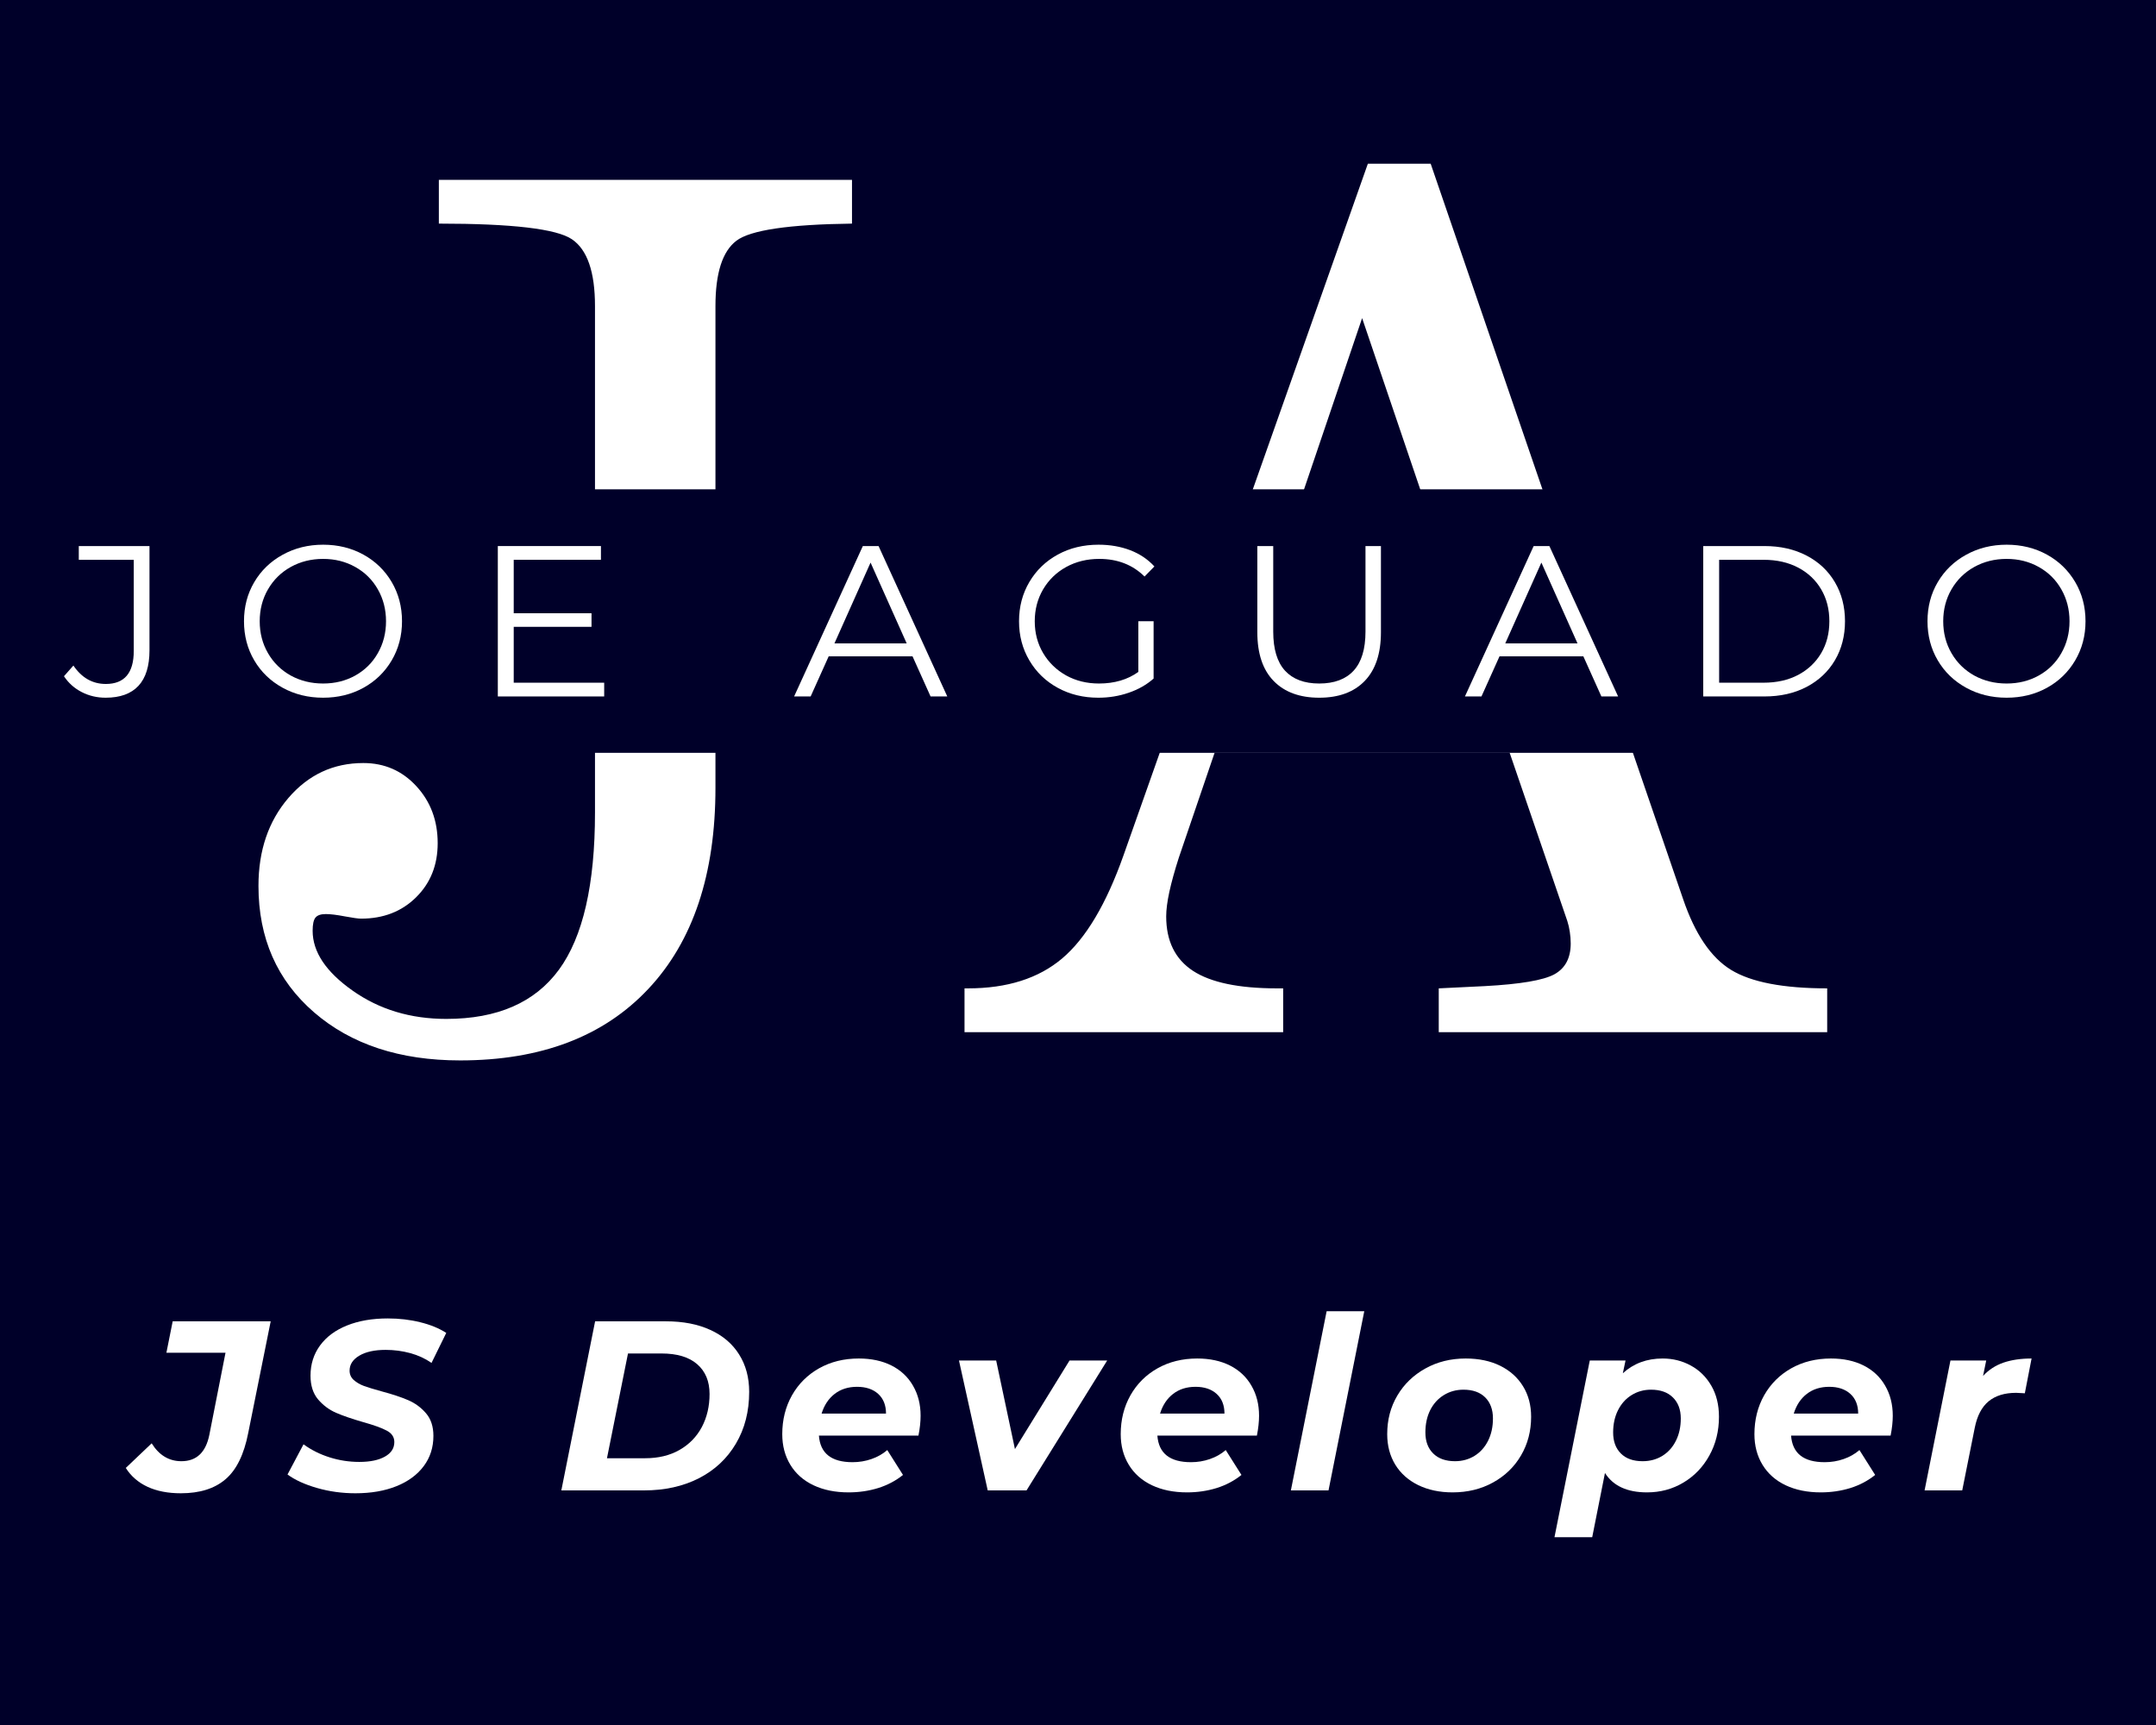 <svg xmlns="http://www.w3.org/2000/svg" xmlns:xlink="http://www.w3.org/1999/xlink" width="500" zoomAndPan="magnify" viewBox="0 0 375 300" height="400" preserveAspectRatio="xMidYMid meet" version="1.0"><defs><g/><clipPath id="08e49399c8"><path d="M 0 92.242 L 375 92.242 L 375 130.895 L 0 130.895 Z M 0 92.242 " clip-rule="nonzero"/></clipPath><clipPath id="2ba199657d"><path d="M 0 85.102 L 375 85.102 L 375 130.895 L 0 130.895 Z M 0 85.102 " clip-rule="nonzero"/></clipPath></defs><rect x="-37.5" width="450" fill="#ffffff" y="-30" height="360" fill-opacity="1"/><rect x="-37.5" width="450" fill="#000029" y="-30" height="360" fill-opacity="1"/><g fill="#ffffff" fill-opacity="1"><g transform="translate(40.847, 179.514)"><g><path d="M 35.484 -140.625 L 35.484 -148.234 L 107.344 -148.234 L 107.344 -140.625 C 96.383 -140.488 89.688 -139.5 87.25 -137.656 C 84.812 -135.82 83.594 -132.031 83.594 -126.281 L 83.594 -42.5 C 83.594 -27.457 79.695 -15.797 71.906 -7.516 C 64.125 0.766 53.219 4.906 39.188 4.906 C 28.695 4.906 20.227 2.117 13.781 -3.453 C 7.332 -9.035 4.109 -16.367 4.109 -25.453 C 4.109 -31.598 5.844 -36.691 9.312 -40.734 C 12.789 -44.785 17.133 -46.812 22.344 -46.812 C 26.02 -46.812 29.094 -45.473 31.562 -42.797 C 34.039 -40.117 35.281 -36.812 35.281 -32.875 C 35.281 -29.062 34.023 -25.922 31.516 -23.453 C 29.016 -20.984 25.828 -19.75 21.953 -19.75 C 21.484 -19.75 20.547 -19.879 19.141 -20.141 C 17.734 -20.41 16.629 -20.547 15.828 -20.547 C 14.961 -20.547 14.363 -20.344 14.031 -19.938 C 13.695 -19.539 13.531 -18.773 13.531 -17.641 C 13.531 -13.961 15.852 -10.488 20.5 -7.219 C 25.145 -3.945 30.57 -2.312 36.781 -2.312 C 45.664 -2.312 52.195 -5.164 56.375 -10.875 C 60.551 -16.582 62.641 -25.688 62.641 -38.188 L 62.641 -126.281 C 62.641 -132.227 61.301 -136.102 58.625 -137.906 C 55.957 -139.719 48.242 -140.625 35.484 -140.625 Z M 35.484 -140.625 "/></g></g></g><g fill="#ffffff" fill-opacity="1"><g transform="translate(168.965, 179.514)"><g><path d="M 45.609 -58.328 L 90.312 -58.328 L 67.953 -124.188 Z M -1.203 0 L -1.203 -7.625 L -0.594 -7.625 C 6.219 -7.625 11.676 -9.359 15.781 -12.828 C 19.895 -16.305 23.453 -22.285 26.453 -30.766 L 68.953 -151.047 L 79.875 -151.047 L 123.781 -23.156 C 125.852 -17.07 128.641 -12.961 132.141 -10.828 C 135.648 -8.691 141.219 -7.625 148.844 -7.625 L 148.844 0 L 81.281 0 L 81.281 -7.625 L 89.297 -8.016 C 95.453 -8.348 99.477 -9.031 101.375 -10.062 C 103.281 -11.102 104.234 -12.895 104.234 -15.438 C 104.234 -16.102 104.18 -16.77 104.078 -17.438 C 103.984 -18.102 103.836 -18.738 103.641 -19.344 L 93.609 -48.609 L 42.297 -48.609 L 36.078 -30.375 C 35.348 -28.102 34.797 -26.113 34.422 -24.406 C 34.055 -22.695 33.875 -21.273 33.875 -20.141 C 33.875 -15.867 35.426 -12.711 38.531 -10.672 C 41.645 -8.641 46.508 -7.625 53.125 -7.625 L 54.219 -7.625 L 54.219 0 Z M -1.203 0 "/></g></g></g><g clip-path="url(#08e49399c8)"><path fill="#000029" d="M -84.738 92.242 L 405.355 92.242 L 405.355 130.895 L -84.738 130.895 Z M -84.738 92.242 " fill-opacity="1" fill-rule="nonzero"/></g><g clip-path="url(#2ba199657d)"><path fill="#000029" d="M -84.738 85.102 L 405.41 85.102 L 405.41 130.895 L -84.738 130.895 Z M -84.738 85.102 " fill-opacity="1" fill-rule="nonzero"/></g><g fill="#ffffff" fill-opacity="1"><g transform="translate(11.313, 121.122)"><g><path d="M 7.062 0.219 C 5.57 0.219 4.191 -0.102 2.922 -0.75 C 1.648 -1.395 0.613 -2.316 -0.188 -3.516 L 1.453 -5.375 C 2.898 -3.238 4.781 -2.172 7.094 -2.172 C 10.332 -2.172 11.953 -4.086 11.953 -7.922 L 11.953 -23.766 L 2.391 -23.766 L 2.391 -26.156 L 14.688 -26.156 L 14.688 -8.031 C 14.688 -5.289 14.047 -3.227 12.766 -1.844 C 11.484 -0.469 9.582 0.219 7.062 0.219 Z M 7.062 0.219 "/></g></g></g><g fill="#ffffff" fill-opacity="1"><g transform="translate(40.501, 121.122)"><g><path d="M 15.703 0.219 C 13.109 0.219 10.758 -0.359 8.656 -1.516 C 6.551 -2.672 4.906 -4.258 3.719 -6.281 C 2.531 -8.301 1.938 -10.566 1.938 -13.078 C 1.938 -15.598 2.531 -17.863 3.719 -19.875 C 4.906 -21.895 6.551 -23.484 8.656 -24.641 C 10.758 -25.805 13.109 -26.391 15.703 -26.391 C 18.285 -26.391 20.617 -25.816 22.703 -24.672 C 24.785 -23.523 26.426 -21.938 27.625 -19.906 C 28.82 -17.875 29.422 -15.598 29.422 -13.078 C 29.422 -10.566 28.82 -8.297 27.625 -6.266 C 26.426 -4.234 24.785 -2.645 22.703 -1.5 C 20.617 -0.352 18.285 0.219 15.703 0.219 Z M 15.703 -2.25 C 17.766 -2.25 19.629 -2.711 21.297 -3.641 C 22.973 -4.578 24.281 -5.875 25.219 -7.531 C 26.164 -9.188 26.641 -11.035 26.641 -13.078 C 26.641 -15.117 26.164 -16.969 25.219 -18.625 C 24.281 -20.281 22.973 -21.578 21.297 -22.516 C 19.629 -23.453 17.766 -23.922 15.703 -23.922 C 13.629 -23.922 11.75 -23.453 10.062 -22.516 C 8.383 -21.578 7.066 -20.281 6.109 -18.625 C 5.148 -16.969 4.672 -15.117 4.672 -13.078 C 4.672 -11.035 5.148 -9.188 6.109 -7.531 C 7.066 -5.875 8.383 -4.578 10.062 -3.641 C 11.75 -2.711 13.629 -2.25 15.703 -2.25 Z M 15.703 -2.25 "/></g></g></g><g fill="#ffffff" fill-opacity="1"><g transform="translate(82.322, 121.122)"><g><path d="M 22.766 -2.391 L 22.766 0 L 4.266 0 L 4.266 -26.156 L 22.203 -26.156 L 22.203 -23.766 L 7.031 -23.766 L 7.031 -14.469 L 20.562 -14.469 L 20.562 -12.109 L 7.031 -12.109 L 7.031 -2.391 Z M 22.766 -2.391 "/></g></g></g><g fill="#ffffff" fill-opacity="1"><g transform="translate(117.788, 121.122)"><g/></g></g><g fill="#ffffff" fill-opacity="1"><g transform="translate(138.045, 121.122)"><g><path d="M 20.672 -6.984 L 6.094 -6.984 L 2.953 0 L 0.078 0 L 12.031 -26.156 L 14.766 -26.156 L 26.719 0 L 23.812 0 Z M 19.656 -9.234 L 13.375 -23.281 L 7.094 -9.234 Z M 19.656 -9.234 "/></g></g></g><g fill="#ffffff" fill-opacity="1"><g transform="translate(175.306, 121.122)"><g><path d="M 22.688 -13.078 L 25.344 -13.078 L 25.344 -3.109 C 24.125 -2.035 22.676 -1.211 21 -0.641 C 19.332 -0.066 17.578 0.219 15.734 0.219 C 13.117 0.219 10.766 -0.352 8.672 -1.5 C 6.578 -2.645 4.93 -4.234 3.734 -6.266 C 2.535 -8.297 1.938 -10.566 1.938 -13.078 C 1.938 -15.598 2.535 -17.875 3.734 -19.906 C 4.93 -21.938 6.578 -23.523 8.672 -24.672 C 10.766 -25.816 13.129 -26.391 15.766 -26.391 C 17.766 -26.391 19.598 -26.07 21.266 -25.438 C 22.93 -24.801 24.336 -23.859 25.484 -22.609 L 23.766 -20.859 C 21.703 -22.898 19.078 -23.922 15.891 -23.922 C 13.766 -23.922 11.848 -23.453 10.141 -22.516 C 8.441 -21.578 7.102 -20.281 6.125 -18.625 C 5.156 -16.969 4.672 -15.117 4.672 -13.078 C 4.672 -11.035 5.156 -9.191 6.125 -7.547 C 7.102 -5.898 8.438 -4.602 10.125 -3.656 C 11.82 -2.719 13.727 -2.25 15.844 -2.25 C 18.539 -2.25 20.82 -2.922 22.688 -4.266 Z M 22.688 -13.078 "/></g></g></g><g fill="#ffffff" fill-opacity="1"><g transform="translate(214.66, 121.122)"><g><path d="M 14.797 0.219 C 11.41 0.219 8.77 -0.75 6.875 -2.688 C 4.977 -4.633 4.031 -7.461 4.031 -11.172 L 4.031 -26.156 L 6.797 -26.156 L 6.797 -11.281 C 6.797 -8.25 7.477 -5.984 8.844 -4.484 C 10.219 -2.992 12.203 -2.25 14.797 -2.25 C 17.41 -2.25 19.406 -2.992 20.781 -4.484 C 22.156 -5.984 22.844 -8.25 22.844 -11.281 L 22.844 -26.156 L 25.531 -26.156 L 25.531 -11.172 C 25.531 -7.461 24.586 -4.633 22.703 -2.688 C 20.828 -0.75 18.191 0.219 14.797 0.219 Z M 14.797 0.219 "/></g></g></g><g fill="#ffffff" fill-opacity="1"><g transform="translate(254.723, 121.122)"><g><path d="M 20.672 -6.984 L 6.094 -6.984 L 2.953 0 L 0.078 0 L 12.031 -26.156 L 14.766 -26.156 L 26.719 0 L 23.812 0 Z M 19.656 -9.234 L 13.375 -23.281 L 7.094 -9.234 Z M 19.656 -9.234 "/></g></g></g><g fill="#ffffff" fill-opacity="1"><g transform="translate(291.984, 121.122)"><g><path d="M 4.266 -26.156 L 14.906 -26.156 C 17.676 -26.156 20.117 -25.602 22.234 -24.5 C 24.359 -23.395 26.004 -21.848 27.172 -19.859 C 28.336 -17.879 28.922 -15.617 28.922 -13.078 C 28.922 -10.535 28.336 -8.273 27.172 -6.297 C 26.004 -4.316 24.359 -2.77 22.234 -1.656 C 20.117 -0.551 17.676 0 14.906 0 L 4.266 0 Z M 14.766 -2.391 C 17.055 -2.391 19.062 -2.844 20.781 -3.75 C 22.5 -4.664 23.832 -5.926 24.781 -7.531 C 25.727 -9.133 26.203 -10.984 26.203 -13.078 C 26.203 -15.172 25.727 -17.02 24.781 -18.625 C 23.832 -20.238 22.5 -21.5 20.781 -22.406 C 19.062 -23.312 17.055 -23.766 14.766 -23.766 L 7.031 -23.766 L 7.031 -2.391 Z M 14.766 -2.391 "/></g></g></g><g fill="#ffffff" fill-opacity="1"><g transform="translate(333.318, 121.122)"><g><path d="M 15.703 0.219 C 13.109 0.219 10.758 -0.359 8.656 -1.516 C 6.551 -2.672 4.906 -4.258 3.719 -6.281 C 2.531 -8.301 1.938 -10.566 1.938 -13.078 C 1.938 -15.598 2.531 -17.863 3.719 -19.875 C 4.906 -21.895 6.551 -23.484 8.656 -24.641 C 10.758 -25.805 13.109 -26.391 15.703 -26.391 C 18.285 -26.391 20.617 -25.816 22.703 -24.672 C 24.785 -23.523 26.426 -21.938 27.625 -19.906 C 28.82 -17.875 29.422 -15.598 29.422 -13.078 C 29.422 -10.566 28.82 -8.297 27.625 -6.266 C 26.426 -4.234 24.785 -2.645 22.703 -1.5 C 20.617 -0.352 18.285 0.219 15.703 0.219 Z M 15.703 -2.25 C 17.766 -2.25 19.629 -2.711 21.297 -3.641 C 22.973 -4.578 24.281 -5.875 25.219 -7.531 C 26.164 -9.188 26.641 -11.035 26.641 -13.078 C 26.641 -15.117 26.164 -16.969 25.219 -18.625 C 24.281 -20.281 22.973 -21.578 21.297 -22.516 C 19.629 -23.453 17.766 -23.922 15.703 -23.922 C 13.629 -23.922 11.75 -23.453 10.062 -22.516 C 8.383 -21.578 7.066 -20.281 6.109 -18.625 C 5.148 -16.969 4.672 -15.117 4.672 -13.078 C 4.672 -11.035 5.148 -9.188 6.109 -7.531 C 7.066 -5.875 8.383 -4.578 10.062 -3.641 C 11.75 -2.711 13.629 -2.25 15.703 -2.25 Z M 15.703 -2.25 "/></g></g></g><g fill="#ffffff" fill-opacity="1"><g transform="translate(23.942, 259.2)"><g><path d="M 7.516 0.5 C 5.273 0.5 3.344 0.125 1.719 -0.625 C 0.094 -1.383 -1.164 -2.477 -2.062 -3.906 L 2.438 -8.188 C 3.727 -6.113 5.453 -5.078 7.609 -5.078 C 10.234 -5.078 11.852 -6.602 12.469 -9.656 L 15.281 -23.938 L 5 -23.938 L 6.094 -29.406 L 23.141 -29.406 L 19.234 -10 C 18.504 -6.25 17.188 -3.562 15.281 -1.938 C 13.383 -0.312 10.797 0.5 7.516 0.5 Z M 7.516 0.5 "/></g></g></g><g fill="#ffffff" fill-opacity="1"><g transform="translate(50.353, 259.2)"><g><path d="M 11.469 0.5 C 9.145 0.5 6.914 0.191 4.781 -0.422 C 2.656 -1.035 0.945 -1.816 -0.344 -2.766 L 2.438 -8.016 C 3.781 -7.035 5.289 -6.281 6.969 -5.75 C 8.645 -5.219 10.367 -4.953 12.141 -4.953 C 14.016 -4.953 15.5 -5.258 16.594 -5.875 C 17.688 -6.488 18.234 -7.332 18.234 -8.406 C 18.234 -9.27 17.797 -9.93 16.922 -10.391 C 16.055 -10.859 14.672 -11.359 12.766 -11.891 C 10.859 -12.441 9.301 -12.977 8.094 -13.5 C 6.895 -14.02 5.852 -14.797 4.969 -15.828 C 4.094 -16.867 3.656 -18.242 3.656 -19.953 C 3.656 -21.941 4.207 -23.691 5.312 -25.203 C 6.414 -26.711 7.984 -27.875 10.016 -28.688 C 12.047 -29.5 14.406 -29.906 17.094 -29.906 C 19.082 -29.906 20.957 -29.688 22.719 -29.25 C 24.488 -28.82 26.004 -28.203 27.266 -27.391 L 24.703 -22.172 C 23.609 -22.93 22.375 -23.5 21 -23.875 C 19.625 -24.25 18.195 -24.438 16.719 -24.438 C 14.781 -24.438 13.25 -24.098 12.125 -23.422 C 11.008 -22.754 10.453 -21.891 10.453 -20.828 C 10.453 -20.18 10.691 -19.641 11.172 -19.203 C 11.648 -18.773 12.25 -18.426 12.969 -18.156 C 13.695 -17.895 14.723 -17.582 16.047 -17.219 C 17.922 -16.719 19.457 -16.207 20.656 -15.688 C 21.863 -15.164 22.895 -14.406 23.75 -13.406 C 24.602 -12.414 25.031 -11.109 25.031 -9.484 C 25.031 -7.473 24.469 -5.719 23.344 -4.219 C 22.227 -2.719 20.648 -1.555 18.609 -0.734 C 16.566 0.086 14.188 0.5 11.469 0.5 Z M 11.469 0.5 "/></g></g></g><g fill="#ffffff" fill-opacity="1"><g transform="translate(80.838, 259.2)"><g/></g></g><g fill="#ffffff" fill-opacity="1"><g transform="translate(96.416, 259.2)"><g><path d="M 7.094 -29.406 L 19.406 -29.406 C 22.395 -29.406 24.973 -28.906 27.141 -27.906 C 29.316 -26.914 30.984 -25.492 32.141 -23.641 C 33.305 -21.797 33.891 -19.629 33.891 -17.141 C 33.891 -13.723 33.117 -10.719 31.578 -8.125 C 30.047 -5.531 27.898 -3.523 25.141 -2.109 C 22.379 -0.703 19.191 0 15.578 0 L 1.219 0 Z M 15.797 -5.594 C 18.086 -5.594 20.078 -6.07 21.766 -7.031 C 23.461 -8 24.758 -9.328 25.656 -11.016 C 26.551 -12.711 27 -14.629 27 -16.766 C 27 -18.973 26.285 -20.695 24.859 -21.938 C 23.43 -23.188 21.359 -23.812 18.641 -23.812 L 12.812 -23.812 L 9.156 -5.594 Z M 15.797 -5.594 "/></g></g></g><g fill="#ffffff" fill-opacity="1"><g transform="translate(134.795, 259.2)"><g><path d="M 25.328 -12.984 C 25.328 -11.941 25.203 -10.789 24.953 -9.531 L 7.641 -9.531 C 7.867 -6.445 9.816 -4.906 13.484 -4.906 C 14.629 -4.906 15.727 -5.086 16.781 -5.453 C 17.832 -5.816 18.75 -6.336 19.531 -7.016 L 22.266 -2.688 C 21.004 -1.676 19.562 -0.914 17.938 -0.406 C 16.312 0.094 14.602 0.344 12.812 0.344 C 10.488 0.344 8.453 -0.066 6.703 -0.891 C 4.953 -1.723 3.609 -2.91 2.672 -4.453 C 1.734 -5.992 1.266 -7.77 1.266 -9.781 C 1.266 -12.281 1.828 -14.531 2.953 -16.531 C 4.086 -18.531 5.66 -20.098 7.672 -21.234 C 9.691 -22.367 11.992 -22.938 14.578 -22.938 C 16.754 -22.938 18.648 -22.531 20.266 -21.719 C 21.879 -20.906 23.125 -19.738 24 -18.219 C 24.883 -16.707 25.328 -14.961 25.328 -12.984 Z M 14.281 -18.016 C 12.738 -18.016 11.438 -17.602 10.375 -16.781 C 9.312 -15.957 8.555 -14.816 8.109 -13.359 L 19.312 -13.359 C 19.312 -14.816 18.859 -15.957 17.953 -16.781 C 17.047 -17.602 15.82 -18.016 14.281 -18.016 Z M 14.281 -18.016 "/></g></g></g><g fill="#ffffff" fill-opacity="1"><g transform="translate(164.859, 259.2)"><g><path d="M 27.719 -22.594 L 13.688 0 L 6.938 0 L 1.938 -22.594 L 8.406 -22.594 L 11.672 -7.188 L 21.172 -22.594 Z M 27.719 -22.594 "/></g></g></g><g fill="#ffffff" fill-opacity="1"><g transform="translate(193.664, 259.2)"><g><path d="M 25.328 -12.984 C 25.328 -11.941 25.203 -10.789 24.953 -9.531 L 7.641 -9.531 C 7.867 -6.445 9.816 -4.906 13.484 -4.906 C 14.629 -4.906 15.727 -5.086 16.781 -5.453 C 17.832 -5.816 18.75 -6.336 19.531 -7.016 L 22.266 -2.688 C 21.004 -1.676 19.562 -0.914 17.938 -0.406 C 16.312 0.094 14.602 0.344 12.812 0.344 C 10.488 0.344 8.453 -0.066 6.703 -0.891 C 4.953 -1.723 3.609 -2.91 2.672 -4.453 C 1.734 -5.992 1.266 -7.77 1.266 -9.781 C 1.266 -12.281 1.828 -14.531 2.953 -16.531 C 4.086 -18.531 5.66 -20.098 7.672 -21.234 C 9.691 -22.367 11.992 -22.938 14.578 -22.938 C 16.754 -22.938 18.648 -22.531 20.266 -21.719 C 21.879 -20.906 23.125 -19.738 24 -18.219 C 24.883 -16.707 25.328 -14.961 25.328 -12.984 Z M 14.281 -18.016 C 12.738 -18.016 11.438 -17.602 10.375 -16.781 C 9.312 -15.957 8.555 -14.816 8.109 -13.359 L 19.312 -13.359 C 19.312 -14.816 18.859 -15.957 17.953 -16.781 C 17.047 -17.602 15.82 -18.016 14.281 -18.016 Z M 14.281 -18.016 "/></g></g></g><g fill="#ffffff" fill-opacity="1"><g transform="translate(223.729, 259.2)"><g><path d="M 7.016 -31.156 L 13.562 -31.156 L 7.344 0 L 0.797 0 Z M 7.016 -31.156 "/></g></g></g><g fill="#ffffff" fill-opacity="1"><g transform="translate(240.063, 259.2)"><g><path d="M 12.594 0.344 C 10.332 0.344 8.336 -0.078 6.609 -0.922 C 4.891 -1.766 3.562 -2.945 2.625 -4.469 C 1.688 -6 1.219 -7.77 1.219 -9.781 C 1.219 -12.281 1.805 -14.52 2.984 -16.5 C 4.16 -18.488 5.785 -20.055 7.859 -21.203 C 9.93 -22.359 12.27 -22.938 14.875 -22.938 C 17.164 -22.938 19.164 -22.516 20.875 -21.672 C 22.582 -20.828 23.906 -19.641 24.844 -18.109 C 25.781 -16.586 26.25 -14.82 26.25 -12.812 C 26.25 -10.32 25.664 -8.082 24.5 -6.094 C 23.344 -4.102 21.719 -2.531 19.625 -1.375 C 17.539 -0.227 15.195 0.344 12.594 0.344 Z M 13.016 -5.078 C 14.273 -5.078 15.41 -5.391 16.422 -6.016 C 17.43 -6.648 18.211 -7.523 18.766 -8.641 C 19.328 -9.766 19.609 -11.055 19.609 -12.516 C 19.609 -14.055 19.16 -15.273 18.266 -16.172 C 17.367 -17.066 16.109 -17.516 14.484 -17.516 C 13.203 -17.516 12.055 -17.195 11.047 -16.562 C 10.035 -15.938 9.25 -15.062 8.688 -13.938 C 8.133 -12.82 7.859 -11.535 7.859 -10.078 C 7.859 -8.535 8.312 -7.316 9.219 -6.422 C 10.125 -5.523 11.391 -5.078 13.016 -5.078 Z M 13.016 -5.078 "/></g></g></g><g fill="#ffffff" fill-opacity="1"><g transform="translate(271.219, 259.2)"><g><path d="M 17.969 -22.938 C 19.738 -22.938 21.367 -22.531 22.859 -21.719 C 24.359 -20.906 25.551 -19.734 26.438 -18.203 C 27.32 -16.68 27.766 -14.883 27.766 -12.812 C 27.766 -10.32 27.207 -8.07 26.094 -6.062 C 24.988 -4.062 23.484 -2.492 21.578 -1.359 C 19.68 -0.223 17.57 0.344 15.25 0.344 C 11.801 0.344 9.363 -0.781 7.938 -3.031 L 5.719 8.141 L -0.844 8.141 L 5.297 -22.594 L 11.516 -22.594 L 11.047 -20.375 C 12.922 -22.082 15.227 -22.938 17.969 -22.938 Z M 14.484 -5.078 C 15.773 -5.078 16.926 -5.391 17.938 -6.016 C 18.945 -6.648 19.727 -7.523 20.281 -8.641 C 20.844 -9.766 21.125 -11.055 21.125 -12.516 C 21.125 -14.055 20.664 -15.273 19.75 -16.172 C 18.844 -17.066 17.578 -17.516 15.953 -17.516 C 14.691 -17.516 13.555 -17.195 12.547 -16.562 C 11.547 -15.938 10.766 -15.062 10.203 -13.938 C 9.641 -12.82 9.359 -11.535 9.359 -10.078 C 9.359 -8.535 9.805 -7.316 10.703 -6.422 C 11.598 -5.523 12.859 -5.078 14.484 -5.078 Z M 14.484 -5.078 "/></g></g></g><g fill="#ffffff" fill-opacity="1"><g transform="translate(303.887, 259.2)"><g><path d="M 25.328 -12.984 C 25.328 -11.941 25.203 -10.789 24.953 -9.531 L 7.641 -9.531 C 7.867 -6.445 9.816 -4.906 13.484 -4.906 C 14.629 -4.906 15.727 -5.086 16.781 -5.453 C 17.832 -5.816 18.75 -6.336 19.531 -7.016 L 22.266 -2.688 C 21.004 -1.676 19.562 -0.914 17.938 -0.406 C 16.312 0.094 14.602 0.344 12.812 0.344 C 10.488 0.344 8.453 -0.066 6.703 -0.891 C 4.953 -1.723 3.609 -2.91 2.672 -4.453 C 1.734 -5.992 1.266 -7.77 1.266 -9.781 C 1.266 -12.281 1.828 -14.531 2.953 -16.531 C 4.086 -18.531 5.66 -20.098 7.672 -21.234 C 9.691 -22.367 11.992 -22.938 14.578 -22.938 C 16.754 -22.938 18.648 -22.531 20.266 -21.719 C 21.879 -20.906 23.125 -19.738 24 -18.219 C 24.883 -16.707 25.328 -14.961 25.328 -12.984 Z M 14.281 -18.016 C 12.738 -18.016 11.438 -17.602 10.375 -16.781 C 9.312 -15.957 8.555 -14.816 8.109 -13.359 L 19.312 -13.359 C 19.312 -14.816 18.859 -15.957 17.953 -16.781 C 17.047 -17.602 15.82 -18.016 14.281 -18.016 Z M 14.281 -18.016 "/></g></g></g><g fill="#ffffff" fill-opacity="1"><g transform="translate(333.952, 259.2)"><g><path d="M 10.969 -19.906 C 11.945 -20.969 13.129 -21.738 14.516 -22.219 C 15.898 -22.695 17.531 -22.938 19.406 -22.938 L 18.234 -16.891 C 17.441 -16.941 16.938 -16.969 16.719 -16.969 C 14.727 -16.969 13.133 -16.477 11.938 -15.5 C 10.75 -14.52 9.945 -12.992 9.531 -10.922 L 7.344 0 L 0.797 0 L 5.297 -22.594 L 11.516 -22.594 Z M 10.969 -19.906 "/></g></g></g></svg>